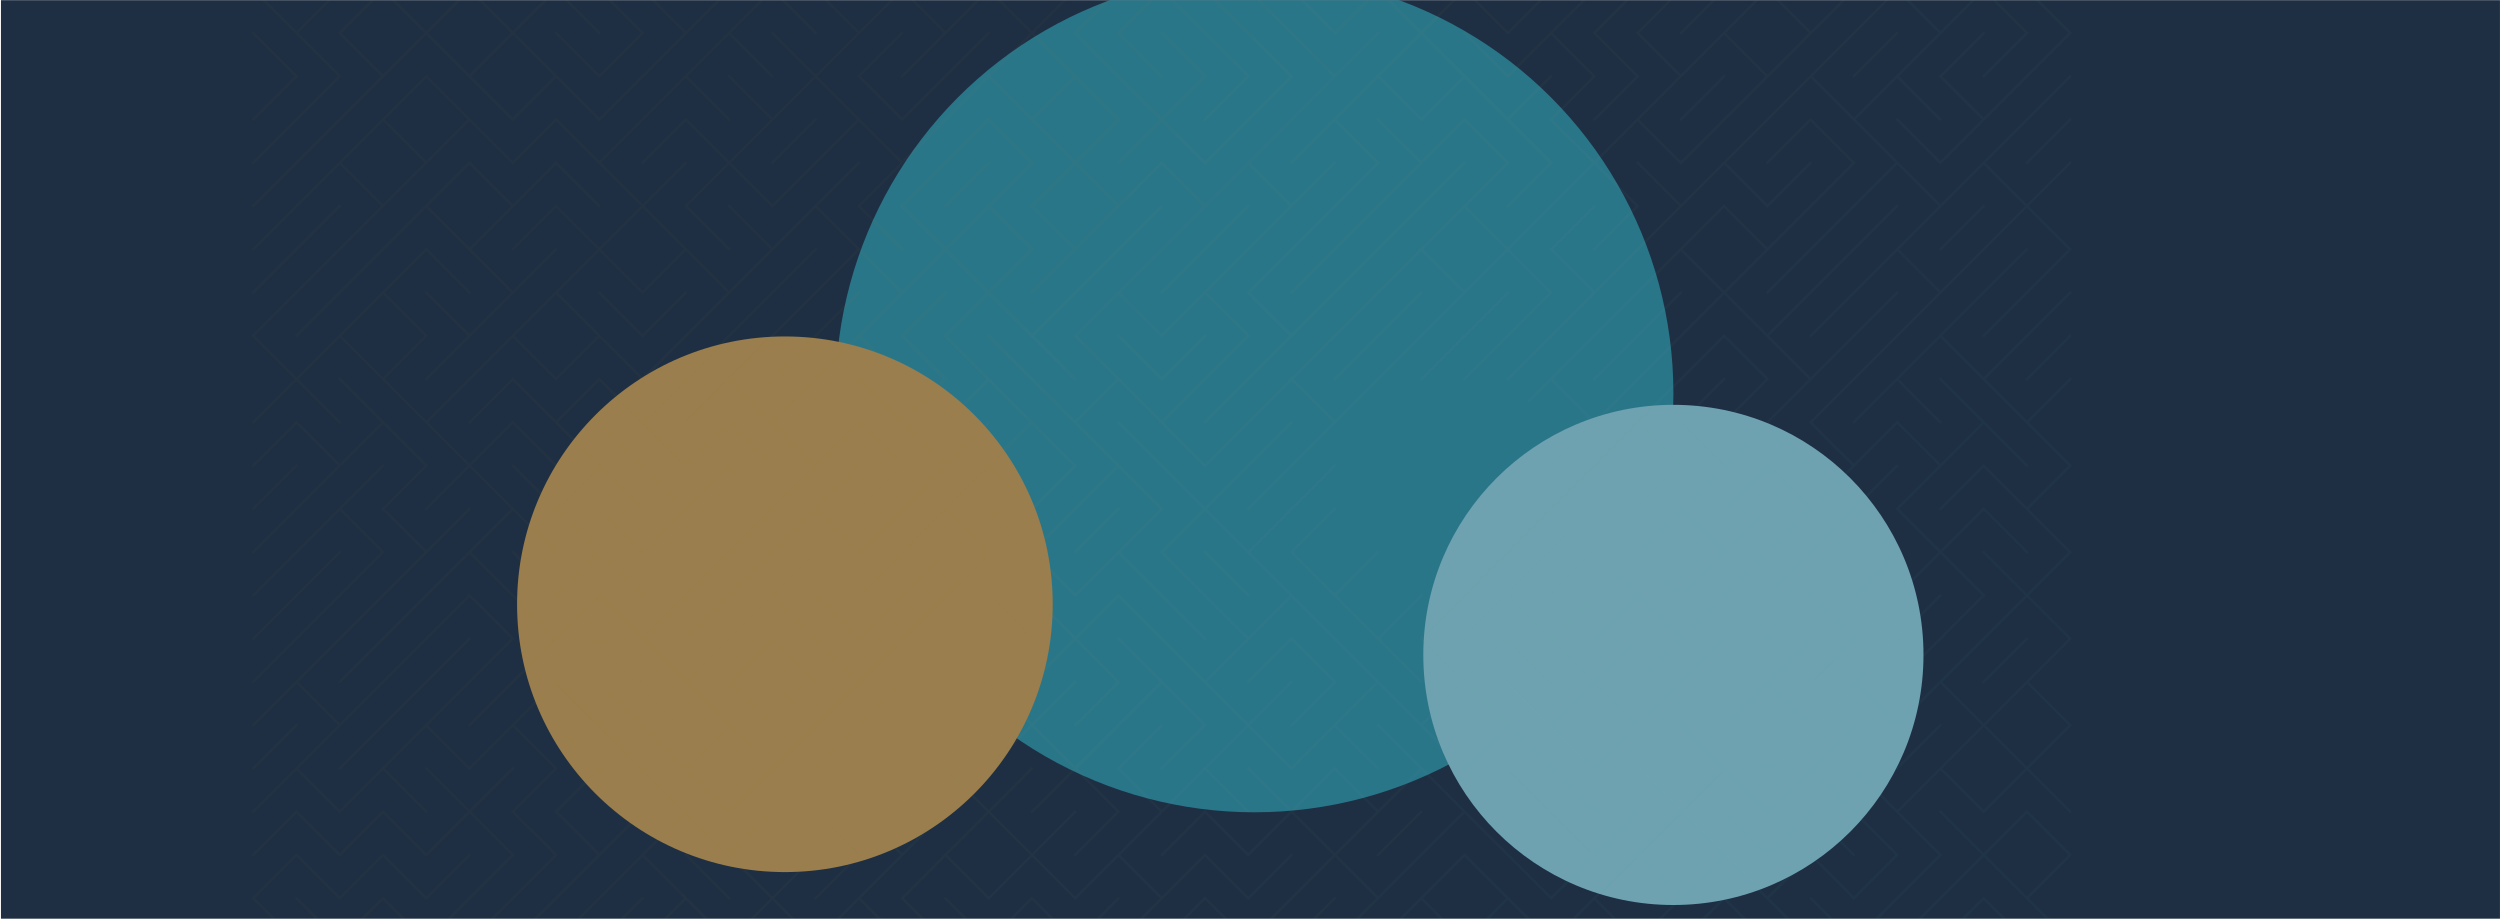 <svg width="2523" height="928" viewBox="0 0 2523 928" fill="none" xmlns="http://www.w3.org/2000/svg">
<rect x="0.959" y="0.168" width="2522" height="926.971" fill="#1E2F43"/>
<g opacity="0.7">
<mask id="mask0_1_13" style="mask-type:alpha" maskUnits="userSpaceOnUse" x="0" y="0" width="2523" height="928">
<rect x="0.959" y="0.168" width="2522" height="926.971" fill="#1E2F43"/>
</mask>
<g mask="url(#mask0_1_13)">
<g filter="url(#filter0_f_1_13)">
<circle cx="1266" cy="396.968" r="422.79" fill="#2F94A7"/>
</g>
<g filter="url(#filter1_f_1_13)">
<circle cx="1688.79" cy="660.944" r="252.387" fill="#90D3DF"/>
</g>
<g filter="url(#filter2_f_1_13)">
<circle cx="792.109" cy="609.825" r="270.286" fill="#CE9F51"/>
</g>
<g style="mix-blend-mode:difference" opacity="0.2">
<path d="M255.564 -10.374L299.224 33.285M299.224 33.285L342.883 -10.374M299.224 33.285L342.883 76.944L255.564 164.263M430.202 33.285L386.543 -10.374L342.883 33.285L386.543 76.944M430.202 33.285L473.862 -10.374L517.521 33.285M430.202 33.285L386.543 76.944M430.202 33.285L473.862 76.944M517.521 33.285L561.181 -10.374L604.84 33.285M517.521 33.285L473.862 76.944M517.521 33.285L561.181 76.944M604.84 -10.374L648.5 33.285L604.84 76.944L561.181 33.285M648.5 -10.374L692.159 33.285M692.159 33.285L735.818 -10.374M692.159 33.285L604.84 120.604L561.181 76.944M735.818 33.285L779.478 -10.374L823.137 33.285M735.818 33.285L692.159 76.944M735.818 33.285L779.478 76.944M823.137 -10.374L866.797 33.285M866.797 33.285L910.456 -10.374L954.116 33.285M866.797 33.285L823.137 76.944M954.116 33.285L997.775 -10.374L1041.43 33.285M954.116 33.285L910.456 76.944M1041.43 33.285L1085.09 -10.374M1041.43 33.285L997.775 76.944M1041.43 33.285L1085.09 76.944M1128.75 -10.374L1085.09 33.285L1172.41 120.604M1216.07 -10.374L1303.39 76.944L1216.07 164.263L1172.41 120.604M1259.73 -10.374L1347.05 76.944M1303.39 -10.374L1347.05 33.285L1390.71 -10.374L1434.37 33.285M1434.37 33.285L1478.03 -10.374L1521.69 33.285L1565.35 -10.374M1434.37 33.285L1390.71 76.944M1434.37 33.285L1478.03 76.944M1609.01 -10.374L1565.35 33.285M1565.35 33.285L1521.69 76.944L1478.03 33.285M1565.35 33.285L1609.01 76.944L1565.35 120.604L1609.01 164.263M1652.67 -10.374L1609.01 33.285L1652.67 76.944L1609.01 120.604M1696.33 -10.374L1652.67 33.285L1696.33 76.944M1739.99 -10.374L1696.33 33.285M1739.99 33.285L1783.65 -10.374L1827.31 33.285M1739.99 33.285L1696.33 76.944M1739.99 33.285L1783.65 76.944M1827.31 33.285L1870.96 -10.374M1827.31 33.285L1783.65 76.944M1958.28 33.285L1914.62 -10.374L1827.31 76.944M1958.28 33.285L2001.94 -10.374L2045.6 33.285L2001.94 76.944M1958.28 33.285L1914.62 76.944M2045.6 -10.374L2089.26 33.285L2001.94 120.604M255.564 33.285L299.224 76.944L255.564 120.604M386.543 76.944L255.564 207.923M473.862 76.944L517.521 120.604L561.181 76.944M692.159 76.944L735.818 120.604M692.159 76.944L604.84 164.263M779.478 33.285L823.137 76.944M823.137 76.944L779.478 120.604M823.137 76.944L866.797 120.604M910.456 33.285L866.797 76.944L910.456 120.604L997.775 33.285M997.775 76.944L1041.43 120.604M997.775 76.944L910.456 164.263M1085.09 76.944L1041.43 120.604M1085.09 76.944L1128.75 120.604L1085.09 164.263M1172.41 76.944L1128.75 33.285L1172.41 -10.374L1259.73 76.944L1216.07 120.604M1172.41 33.285L1216.07 76.944L1172.41 120.604M1347.05 76.944L1390.71 33.285M1347.05 76.944L1259.73 164.263M1390.71 76.944L1347.05 120.604M1390.71 76.944L1434.37 120.604L1478.03 76.944M1478.03 76.944L1521.69 120.604M1696.33 76.944L1652.67 120.604M1783.65 76.944L1696.33 164.263L1652.67 120.604M1827.31 76.944L1870.96 120.604M1827.31 76.944L1739.99 164.263M1914.62 33.285L1870.96 76.944M1914.62 76.944L1870.96 120.604M1914.62 76.944L1958.28 120.604M2001.94 33.285L1958.28 76.944L2001.94 120.604M386.543 120.604L430.202 76.944L473.862 120.604M386.543 120.604L342.883 164.263M386.543 120.604L430.202 164.263M473.862 120.604L430.202 164.263M473.862 120.604L517.521 164.263L561.181 120.604L604.84 164.263M735.818 76.944L779.478 120.604M779.478 120.604L735.818 164.263M866.797 120.604L910.456 164.263M866.797 120.604L779.478 207.923L735.818 164.263M1041.43 120.604L1085.09 164.263M1172.41 120.604L1128.75 164.263M1347.05 120.604L1303.39 164.263M1347.05 120.604L1390.71 164.263L1259.73 295.242L1303.39 338.901M1521.69 120.604L1565.35 76.944M1521.69 120.604L1565.35 164.263L1521.69 207.923M1652.67 120.604L1609.01 164.263M1739.99 76.944L1696.33 120.604M1870.96 120.604L1914.62 164.263M2001.94 120.604L1958.28 164.263L1914.62 120.604M2089.26 76.944L2001.94 164.263M342.883 164.263L386.543 207.923M342.883 164.263L255.564 251.582M430.202 164.263L386.543 207.923M604.84 164.263L648.5 207.923M648.5 164.263L692.159 120.604L735.818 164.263M735.818 164.263L692.159 207.923L735.818 251.582M823.137 120.604L779.478 164.263M910.456 164.263L866.797 207.923L910.456 251.582M1085.09 164.263L1041.43 207.923L1085.09 251.582M1085.09 164.263L1128.75 207.923M1259.73 164.263L1216.07 207.923M1259.73 164.263L1303.39 207.923M1390.71 120.604L1434.37 164.263M1434.37 164.263L1478.03 120.604L1521.69 164.263L1478.03 207.923M1434.37 164.263L1303.39 295.242M1609.01 164.263L1652.67 207.923L1609.01 251.582M1609.01 164.263L1521.69 251.582M1739.99 164.263L1696.33 207.923M1739.99 164.263L1783.65 207.923L1827.31 164.263M1783.65 164.263L1827.31 120.604L1870.96 164.263L1783.65 251.582M1914.62 164.263L1958.28 207.923M1914.62 164.263L1783.65 295.242M2001.94 164.263L1958.28 207.923M2001.94 164.263L2045.6 207.923M2089.26 120.604L2045.6 164.263M386.543 207.923L255.564 338.901L299.224 382.561M430.202 207.923L473.862 164.263L517.521 207.923M430.202 207.923L473.862 251.582M430.202 207.923L299.224 338.901M517.521 207.923L561.181 164.263L604.84 207.923M517.521 207.923L473.862 251.582M648.5 207.923L692.159 164.263M648.5 207.923L604.84 251.582M648.5 207.923L692.159 251.582M866.797 164.263L823.137 207.923M823.137 207.923L779.478 251.582M823.137 207.923L866.797 251.582M997.775 164.263L954.116 207.923M997.775 207.923L1041.43 164.263L997.775 120.604L910.456 207.923L954.116 251.582M997.775 207.923L954.116 251.582M997.775 207.923L1041.43 251.582L997.775 295.242M1128.75 207.923L1172.41 164.263L1216.07 207.923M1128.75 207.923L1085.09 251.582M1216.07 207.923L1128.75 295.242M1303.39 207.923L1347.05 164.263M1303.39 207.923L1216.07 295.242M1478.03 164.263L1303.39 338.901M1478.03 207.923L1434.37 251.582M1478.03 207.923L1521.69 251.582M1652.67 164.263L1696.33 207.923M1696.33 207.923L1609.01 295.242M1958.28 207.923L1914.62 251.582M2045.6 207.923L2089.26 164.263M2045.6 207.923L2089.26 251.582L2001.94 338.901M2045.6 207.923L1958.28 295.242M342.883 207.923L255.564 295.242M473.862 251.582L517.521 295.242M517.521 251.582L561.181 207.923L604.84 251.582M604.84 251.582L561.181 295.242M604.84 251.582L648.5 295.242L692.159 251.582M692.159 251.582L735.818 295.242M735.818 207.923L779.478 251.582M779.478 251.582L735.818 295.242M866.797 251.582L910.456 295.242M866.797 251.582L735.818 382.561M954.116 251.582L910.456 295.242M954.116 251.582L997.775 295.242M1085.09 251.582L1041.43 295.242M1172.41 207.923L1041.43 338.901M1259.73 207.923L1172.41 295.242M1434.37 251.582L1478.03 295.242M1434.37 251.582L1303.39 382.561M1521.69 251.582L1478.03 295.242M1521.69 251.582L1565.35 295.242L1478.03 382.561M1609.01 207.923L1565.35 251.582L1609.01 295.242M1696.33 251.582L1739.99 207.923L1783.65 251.582M1696.33 251.582L1739.99 295.242M1696.33 251.582L1565.35 382.561M1783.65 251.582L1739.99 295.242M1914.62 207.923L1783.65 338.901M1914.62 251.582L1958.28 295.242M1914.62 251.582L1827.31 338.901M2001.94 207.923L1958.28 251.582M386.543 295.242L430.202 251.582L473.862 295.242M386.543 295.242L342.883 338.901M386.543 295.242L430.202 338.901L386.543 382.561M517.521 295.242L561.181 251.582M517.521 295.242L473.862 338.901M561.181 295.242L517.521 338.901M561.181 295.242L604.84 338.901M735.818 295.242L648.5 382.561L604.84 338.901M823.137 251.582L648.5 426.22M910.456 295.242L866.797 338.901M997.775 295.242L954.116 338.901L997.775 382.561M997.775 295.242L1041.43 338.901M1128.75 295.242L1085.09 338.901L1128.75 382.561M1128.75 295.242L1172.41 338.901L1216.07 295.242M1216.07 295.242L1259.73 338.901L1172.41 426.22M1478.03 295.242L1347.05 426.22M1609.01 295.242L1521.69 382.561M1739.99 295.242L1783.65 338.901M1739.99 295.242L1609.01 426.22M1958.28 295.242L1827.31 426.22L1870.96 469.88M2045.6 251.582L1958.28 338.901M342.883 338.901L299.224 382.561M342.883 338.901L386.543 382.561M430.202 295.242L473.862 338.901M473.862 338.901L430.202 382.561M517.521 338.901L561.181 382.561L604.84 338.901M517.521 338.901L430.202 426.22M604.84 295.242L648.5 338.901L692.159 295.242M866.797 295.242L779.478 382.561M866.797 338.901L910.456 382.561M866.797 338.901L779.478 426.22M954.116 295.242L910.456 338.901L954.116 382.561L910.456 426.22M1041.43 338.901L1085.09 382.561M1303.39 338.901L1216.07 426.22M1434.37 295.242L1347.05 382.561M1521.69 295.242L1434.37 382.561M1696.33 295.242L1609.01 382.561M1783.65 338.901L1827.31 382.561M1914.62 295.242L1827.31 382.561M1958.28 338.901L1914.62 382.561M1958.28 338.901L2001.94 382.561M2089.26 295.242L2001.94 382.561M299.224 382.561L255.564 426.22M299.224 382.561L342.883 426.22M386.543 382.561L430.202 426.22M735.818 382.561L692.159 426.22M735.818 382.561L779.478 426.22M997.775 382.561L954.116 426.22M997.775 382.561L1041.43 426.22M997.775 338.901L1085.09 426.22M1128.75 382.561L1085.09 426.22M1128.75 382.561L1172.41 426.22M1128.75 338.901L1172.41 382.561L1216.07 338.901M1303.39 382.561L1347.05 426.22M1303.39 382.561L1216.07 469.88L1172.41 426.22M1565.35 382.561L1543.29 404.621M1565.35 382.561L1609.01 426.22M1827.31 382.561L1783.65 426.22M1914.62 382.561L1870.96 426.22M1914.62 382.561L1958.28 426.22M2001.94 382.561L2045.6 426.22M2089.26 338.901L2045.6 382.561M342.883 382.561L386.543 426.22M386.543 426.22L342.883 469.88M386.543 426.22L430.202 469.88L386.543 513.539L430.202 557.199M430.202 426.22L473.862 469.88M473.862 426.22L517.521 382.561L561.181 426.22M561.181 426.22L604.84 382.561L648.5 426.22M561.181 426.22L604.84 469.88M648.5 426.22L692.159 469.88L735.818 426.22L779.478 469.88M779.478 426.22L823.137 469.88M823.137 426.22L866.797 382.561L910.456 426.22M910.456 426.22L954.116 469.88M1041.43 426.22L997.775 469.88M1041.43 426.22L1085.09 469.88L1041.43 513.539L997.775 469.88M1085.09 426.22L1128.75 469.88M1347.05 426.22L1259.73 513.539M1609.01 426.22L1565.35 469.88M1652.67 426.22L1696.33 469.88L1652.67 513.539M1652.67 426.22L1739.99 338.901L1783.65 382.561L1739.99 426.22M1652.67 426.22L1434.37 644.517L1478.03 688.177M1739.99 382.561L1696.33 426.22L1739.99 469.88M1783.65 426.22L1739.99 469.88M1783.65 426.22L1827.31 469.88M1958.28 382.561L2001.94 426.22M2001.94 426.22L1958.28 469.88M2001.94 426.22L2045.6 469.88M2045.6 426.22L2089.26 382.561M2045.6 426.22L2089.26 469.88L2045.6 513.539M255.564 469.88L299.224 426.22L342.883 469.88M342.883 469.88L255.564 557.199M473.862 469.88L517.521 426.22L561.181 469.88M473.862 469.88L430.202 513.539M473.862 469.88L517.521 513.539M604.84 469.88L561.181 513.539M604.84 469.88L648.5 513.539M604.84 426.22L692.159 513.539M823.137 469.88L866.797 426.22L910.456 469.88L866.797 513.539M823.137 469.88L779.478 513.539M954.116 469.88L997.775 426.22M954.116 469.88L866.797 557.199L823.137 513.539M997.775 469.88L954.116 513.539M1128.75 469.88L1172.41 513.539L1128.75 557.199M1128.75 469.88L1041.43 557.199M1128.75 426.22L1216.07 513.539M1303.39 426.22L1216.07 513.539M1739.99 469.88L1696.33 513.539M1870.96 469.88L1914.62 426.22L1958.28 469.88M1870.96 469.88L1827.31 513.539M1958.28 469.88L1914.62 513.539L1958.28 557.199M299.224 469.88L255.564 513.539M386.543 469.88L342.883 513.539M342.883 513.539L386.543 557.199L255.564 688.177M342.883 513.539L255.564 600.858M517.521 513.539L473.862 557.199M517.521 513.539L561.181 557.199M517.521 469.88L561.181 513.539M561.181 513.539L604.84 557.199M692.159 513.539L735.818 469.88L779.478 513.539M692.159 513.539L648.5 557.199L604.84 513.539M779.478 513.539L648.5 644.517M866.797 469.88L823.137 513.539M823.137 513.539L692.159 644.517M954.116 513.539L997.775 557.199L910.456 644.517M954.116 513.539L866.797 600.858L823.137 557.199L779.478 600.858M1216.07 513.539L1172.41 557.199L1259.73 644.517M1216.07 513.539L1259.73 557.199M1347.05 469.88L1259.73 557.199M1652.67 469.88L1609.01 513.539M1609.01 513.539L1652.67 557.199M1609.01 513.539L1521.69 600.858M1696.33 513.539L1652.67 557.199M1696.33 513.539L1739.99 557.199M1739.99 513.539L1783.65 469.88L1827.31 513.539M1827.31 513.539L1739.99 600.858M1914.62 469.88L1870.96 513.539M1870.96 513.539L1914.62 557.199L1870.96 600.858L1914.62 644.517M1870.96 513.539L1783.65 600.858M1958.28 513.539L2001.94 469.88L2045.6 513.539M2045.6 513.539L2089.26 557.199L2045.6 600.858M430.202 557.199L473.862 513.539M430.202 557.199L299.224 688.177M473.862 557.199L342.883 688.177M473.862 557.199L561.181 644.517M604.84 557.199L561.181 600.858L517.521 557.199M604.84 557.199L648.5 600.858L735.818 513.539M997.775 513.539L1041.43 557.199M1041.43 557.199L997.775 600.858M1041.43 557.199L1085.09 600.858L1128.75 557.199M1128.75 513.539L1085.09 557.199M1128.75 557.199L1216.07 644.517M1259.73 557.199L1303.39 600.858M1347.05 513.539L1303.39 557.199L1347.05 600.858M1652.67 557.199L1696.33 600.858L1739.99 557.199M1739.99 557.199L1783.65 513.539M1958.28 557.199L2001.94 513.539L2045.6 557.199M1958.28 557.199L1914.62 600.858M1958.28 557.199L2001.94 600.858L1914.62 688.177M342.883 557.199L255.564 644.517M779.478 600.858L692.159 688.177M779.478 600.858L866.797 688.177M954.116 557.199L866.797 644.517L823.137 600.858M997.775 600.858L954.116 644.517M997.775 600.858L1041.43 644.517L997.775 688.177M1216.07 557.199L1259.73 600.858M1303.39 600.858L1259.73 644.517M1303.39 600.858L1390.71 688.177M1347.05 600.858L1390.71 557.199M1347.05 600.858L1390.71 644.517M1521.69 600.858L1478.03 644.517M1521.69 600.858L1565.35 644.517M1565.35 600.858L1609.01 557.199L1652.67 600.858M1652.67 600.858L1609.01 644.517M1652.67 600.858L1696.33 644.517M1739.99 600.858L1696.33 644.517M1739.99 600.858L1783.65 644.517M1870.96 557.199L1827.31 600.858M1827.31 600.858L1783.65 644.517M1827.31 600.858L1870.96 644.517L1827.31 688.177M2001.94 557.199L2045.6 600.858M2045.6 600.858L2089.26 644.517L2045.6 688.177M2045.6 600.858L1958.28 688.177M561.181 644.517L604.84 600.858L648.5 644.517M561.181 644.517L473.862 731.836M648.5 644.517L692.159 688.177M910.456 644.517L866.797 688.177M910.456 644.517L954.116 688.177M1041.43 600.858L1085.09 644.517M1085.09 644.517L1128.75 600.858L1216.07 688.177M1085.09 644.517L1041.43 688.177M1085.09 644.517L1128.75 688.177L1085.09 731.836M1259.73 644.517L1216.07 688.177M1390.71 644.517L1434.37 600.858M1390.71 644.517L1434.37 688.177M1565.35 644.517L1609.01 600.858M1565.35 644.517L1609.01 688.177M1696.33 644.517L1652.67 688.177M1783.65 644.517L1696.33 731.836M1914.62 644.517L1958.28 600.858M1914.62 644.517L1870.96 688.177M299.224 688.177L255.564 731.836M299.224 688.177L342.883 731.836M473.862 644.517L342.883 775.496M561.181 688.177L604.84 644.517L692.159 731.836M561.181 688.177L517.521 731.836M561.181 688.177L692.159 819.155M692.159 688.177L735.818 731.836M823.137 688.177L779.478 644.517L735.818 688.177L779.478 731.836M866.797 688.177L823.137 731.836M954.116 688.177L997.775 644.517M954.116 688.177L866.797 775.496M997.775 688.177L1041.43 731.836M997.775 688.177L910.456 775.496M1128.75 644.517L1172.41 688.177M1172.41 688.177L1216.07 731.836L1172.41 775.496M1172.41 688.177L1085.09 775.496M1216.07 688.177L1259.73 731.836M1259.73 688.177L1303.39 644.517L1347.05 688.177L1303.39 731.836M1390.71 688.177L1347.05 731.836M1390.71 688.177L1434.37 731.836M1478.03 688.177L1521.69 644.517L1565.35 688.177M1478.03 688.177L1434.37 731.836M1478.03 688.177L1521.69 731.836M1609.01 688.177L1652.67 644.517M1609.01 688.177L1565.35 731.836M1609.01 688.177L1652.67 731.836M1739.99 644.517L1652.67 731.836M1827.31 644.517L1783.65 688.177M1783.65 688.177L1739.99 731.836L1783.65 775.496L1827.31 731.836M1783.65 688.177L1827.31 731.836M1870.96 688.177L1827.31 731.836M1870.96 688.177L1914.62 731.836L1958.28 688.177M1958.28 688.177L2001.94 731.836M2045.6 644.517L2001.94 688.177M2045.6 688.177L2001.94 731.836M2045.6 688.177L2089.26 731.836L2045.6 775.496M342.883 731.836L299.224 775.496M342.883 731.836L473.862 600.858L517.521 644.517L430.202 731.836M430.202 731.836L386.543 775.496M430.202 731.836L473.862 775.496L517.521 731.836M517.521 731.836L561.181 775.496L517.521 819.155L561.181 862.815L430.202 993.793L386.543 950.134M604.84 688.177L692.159 775.496M735.818 731.836L692.159 775.496M735.818 731.836L779.478 775.496M779.478 688.177L823.137 731.836M823.137 731.836L779.478 775.496M910.456 688.177L823.137 775.496M1041.43 731.836L1085.09 688.177M1041.43 731.836L997.775 775.496M1041.43 731.836L1085.09 775.496M1259.73 731.836L1303.39 688.177M1259.73 731.836L1216.07 775.496M1259.73 731.836L1303.39 775.496L1347.05 731.836M1347.05 731.836L1390.71 775.496M1434.37 731.836L1478.03 775.496M1521.69 731.836L1478.03 775.496M1521.69 731.836L1609.01 819.155L1652.67 775.496M1521.69 688.177L1565.35 731.836M1565.35 731.836L1609.01 775.496L1652.67 731.836M1696.33 731.836L1652.67 775.496M1696.33 731.836L1739.99 775.496M2001.94 731.836L1958.28 775.496M2001.94 731.836L2045.6 775.496M299.224 731.836L255.564 775.496M299.224 775.496L255.564 819.155M299.224 775.496L342.883 819.155L386.543 775.496M386.543 775.496L430.202 819.155M561.181 731.836L604.84 775.496M604.84 775.496L561.181 819.155L604.84 862.815M604.84 775.496L648.5 819.155L604.84 862.815M692.159 775.496L735.818 819.155L779.478 775.496M779.478 775.496L823.137 819.155M866.797 775.496L823.137 819.155M866.797 775.496L910.456 819.155L954.116 775.496M997.775 731.836L954.116 775.496M954.116 775.496L997.775 819.155M1085.09 775.496L1041.43 819.155M1085.09 775.496L1128.75 819.155L1085.09 862.815M1172.41 731.836L1128.75 775.496L1172.41 819.155M1216.07 775.496L1172.41 819.155M1216.07 775.496L1259.73 819.155M1390.71 731.836L1434.37 775.496M1434.37 775.496L1390.71 819.155M1434.37 775.496L1478.03 819.155M1478.03 775.496L1565.35 862.815M1652.67 775.496L1696.33 819.155M1739.99 775.496L1696.33 819.155M1739.99 775.496L1783.65 819.155L1827.31 775.496M1827.31 775.496L1870.96 731.836L1914.62 775.496L1958.28 731.836M1827.31 775.496L1914.62 862.815L1870.96 906.474L1827.31 862.815L1783.65 906.474M1958.28 775.496L1914.62 819.155M1958.28 775.496L2001.94 819.155L2045.6 775.496M2045.6 775.496L2089.26 819.155M430.202 775.496L473.862 819.155M473.862 819.155L517.521 775.496M473.862 819.155L430.202 862.815L386.543 819.155L342.883 862.815L299.224 819.155L255.564 862.815M473.862 819.155L517.521 862.815L430.202 950.134L386.543 906.474L342.883 950.134M692.159 819.155L648.5 862.815M692.159 819.155L735.818 862.815M823.137 819.155L866.797 862.815L823.137 906.474M997.775 819.155L1041.43 775.496M997.775 819.155L954.116 862.815M997.775 819.155L1041.43 862.815M1172.41 819.155L1128.75 862.815M1259.73 775.496L1303.39 819.155M1303.39 819.155L1347.05 775.496L1390.71 819.155M1303.39 819.155L1259.73 862.815L1216.07 819.155L1172.41 862.815M1303.39 819.155L1347.05 862.815M1390.71 819.155L1347.05 862.815M1478.03 819.155L1390.71 906.474M1478.03 819.155L1565.35 906.474L1609.01 862.815M1521.69 775.496L1609.01 862.815M1696.33 819.155L1652.67 862.815M1696.33 819.155L1739.99 862.815M1870.96 775.496L1914.62 819.155M1914.62 819.155L1958.28 862.815L1870.96 950.134L1827.31 906.474M604.84 862.815L517.521 950.134M648.5 862.815L692.159 906.474M648.5 862.815L561.181 950.134M735.818 862.815L779.478 819.155L823.137 862.815L779.478 906.474M735.818 862.815L779.478 906.474M866.797 819.155L910.456 862.815M910.456 862.815L954.116 819.155M910.456 862.815L866.797 906.474M954.116 862.815L910.456 906.474L954.116 950.134M954.116 862.815L997.775 906.474L1041.43 862.815M1041.43 862.815L1085.09 819.155M1041.43 862.815L1085.09 906.474L1128.75 862.815M1128.75 862.815L1172.41 906.474M1347.05 862.815L1390.71 906.474M1347.05 862.815L1259.73 950.134M1434.37 819.155L1390.71 862.815M1609.01 862.815L1652.67 819.155M1652.67 862.815L1609.01 906.474M1652.67 862.815L1696.33 906.474M1739.99 862.815L1696.33 906.474M1739.99 862.815L1783.65 906.474M1739.99 819.155L1783.65 862.815L1827.31 819.155L1870.96 862.815M1958.28 819.155L2001.94 862.815M2001.94 862.815L2045.6 819.155L2089.26 862.815L2045.6 906.474M2001.94 862.815L2045.6 906.474M2001.94 862.815L1914.62 950.134M473.862 862.815L430.202 906.474L386.543 862.815L342.883 906.474L299.224 862.815L255.564 906.474L299.224 950.134M692.159 906.474L648.5 950.134L692.159 993.793L648.5 1037.45M692.159 906.474L735.818 950.134L779.478 906.474M692.159 862.815L735.818 906.474M779.478 906.474L823.137 950.134M866.797 906.474L823.137 950.134M866.797 906.474L910.456 950.134M1172.41 906.474L1216.07 862.815L1259.73 906.474L1303.39 862.815M1172.41 906.474L1128.75 950.134M1390.71 906.474L1347.05 950.134M1434.37 906.474L1478.03 862.815L1521.69 906.474M1434.37 906.474L1390.71 950.134L1434.37 993.793M1434.37 906.474L1478.03 950.134M1521.69 906.474L1478.03 950.134M1521.69 906.474L1565.35 950.134L1609.01 906.474M1609.01 906.474L1652.67 950.134M1696.33 906.474L1652.67 950.134M1783.65 906.474L1827.31 950.134M2045.6 906.474L2089.26 950.134M299.224 950.134L255.564 993.793M299.224 950.134L342.883 993.793M299.224 906.474L342.883 950.134M342.883 950.134L386.543 993.793M517.521 950.134L473.862 993.793M517.521 950.134L561.181 993.793M648.5 906.474L604.84 950.134M604.84 950.134L561.181 993.793M604.84 950.134L648.5 993.793L604.84 1037.45L561.181 993.793M823.137 950.134L866.797 993.793M910.456 950.134L866.797 993.793M910.456 950.134L954.116 993.793M954.116 906.474L997.775 950.134M997.775 950.134L1041.43 906.474L1085.09 950.134M997.775 950.134L954.116 993.793M997.775 950.134L1041.43 993.793M1085.09 950.134L1128.75 906.474M1085.09 950.134L1128.75 993.793M1259.73 950.134L1216.07 906.474L1128.75 993.793M1259.73 950.134L1303.39 993.793L1347.05 950.134M1259.73 950.134L1172.41 1037.45M1347.05 906.474L1303.39 950.134M1347.05 950.134L1390.71 993.793M1478.03 950.134L1434.37 993.793M1652.67 950.134L1696.33 993.793M1783.65 950.134L1739.99 906.474L1696.33 950.134L1739.99 993.793L1696.33 1037.45L1609.01 950.134L1565.35 993.793L1521.69 950.134L1478.03 993.793M1827.31 950.134L1783.65 993.793M1827.31 950.134L1870.96 993.793L1914.62 950.134M1914.62 950.134L1958.28 993.793M2045.6 950.134L2001.94 906.474L1958.28 950.134L2001.94 993.793M2045.6 950.134L2001.94 993.793M2045.6 950.134L2089.26 993.793M386.543 993.793L342.883 1037.45L299.224 993.793L255.564 1037.45M386.543 993.793L430.202 1037.45L473.862 993.793M473.862 993.793L517.521 1037.45L561.181 993.793M692.159 950.134L735.818 993.793M735.818 993.793L779.478 950.134L823.137 993.793M735.818 993.793L692.159 1037.45M735.818 993.793L779.478 1037.45M866.797 993.793L823.137 1037.45L779.478 993.793M866.797 993.793L910.456 1037.45M954.116 993.793L997.775 1037.45L1041.43 993.793M1041.43 993.793L1085.09 1037.45L1128.75 993.793M1041.43 950.134L1085.09 993.793M1216.07 950.134L1128.75 1037.45M1434.37 993.793L1390.71 1037.45L1347.05 993.793L1303.39 1037.45L1259.73 993.793L1216.07 1037.45M1478.03 993.793L1434.37 1037.45M1478.03 993.793L1521.69 1037.45M1739.99 950.134L1783.65 993.793M1783.65 993.793L1739.99 1037.45M2001.94 993.793L1958.28 1037.45L1914.62 993.793L1870.96 1037.45L1827.31 993.793L1783.65 1037.45M910.456 993.793L954.116 1037.45M1521.69 993.793L1565.35 1037.45L1609.01 993.793L1652.67 1037.45M2001.94 1037.45L2045.6 993.793L2089.26 1037.45" stroke="url(#paint0_linear_1_13)" stroke-opacity="0.2" stroke-width="2.5" stroke-linecap="round"/>
</g>
</g>
</g>
<defs>
<filter id="filter0_f_1_13" x="528.209" y="-340.823" width="1475.58" height="1475.58" filterUnits="userSpaceOnUse" color-interpolation-filters="sRGB">
<feFlood flood-opacity="0" result="BackgroundImageFix"/>
<feBlend mode="normal" in="SourceGraphic" in2="BackgroundImageFix" result="shape"/>
<feGaussianBlur stdDeviation="157.5" result="effect1_foregroundBlur_1_13"/>
</filter>
<filter id="filter1_f_1_13" x="1121.4" y="93.557" width="1134.77" height="1134.77" filterUnits="userSpaceOnUse" color-interpolation-filters="sRGB">
<feFlood flood-opacity="0" result="BackgroundImageFix"/>
<feBlend mode="normal" in="SourceGraphic" in2="BackgroundImageFix" result="shape"/>
<feGaussianBlur stdDeviation="157.5" result="effect1_foregroundBlur_1_13"/>
</filter>
<filter id="filter2_f_1_13" x="217.822" y="35.539" width="1148.57" height="1148.57" filterUnits="userSpaceOnUse" color-interpolation-filters="sRGB">
<feFlood flood-opacity="0" result="BackgroundImageFix"/>
<feBlend mode="normal" in="SourceGraphic" in2="BackgroundImageFix" result="shape"/>
<feGaussianBlur stdDeviation="152" result="effect1_foregroundBlur_1_13"/>
</filter>
<linearGradient id="paint0_linear_1_13" x1="1022.65" y1="177.392" x2="1755.98" y2="753.576" gradientUnits="userSpaceOnUse">
<stop stop-color="#ED970D"/>
<stop offset="1" stop-color="#5FD1E9"/>
</linearGradient>
</defs>
</svg>
